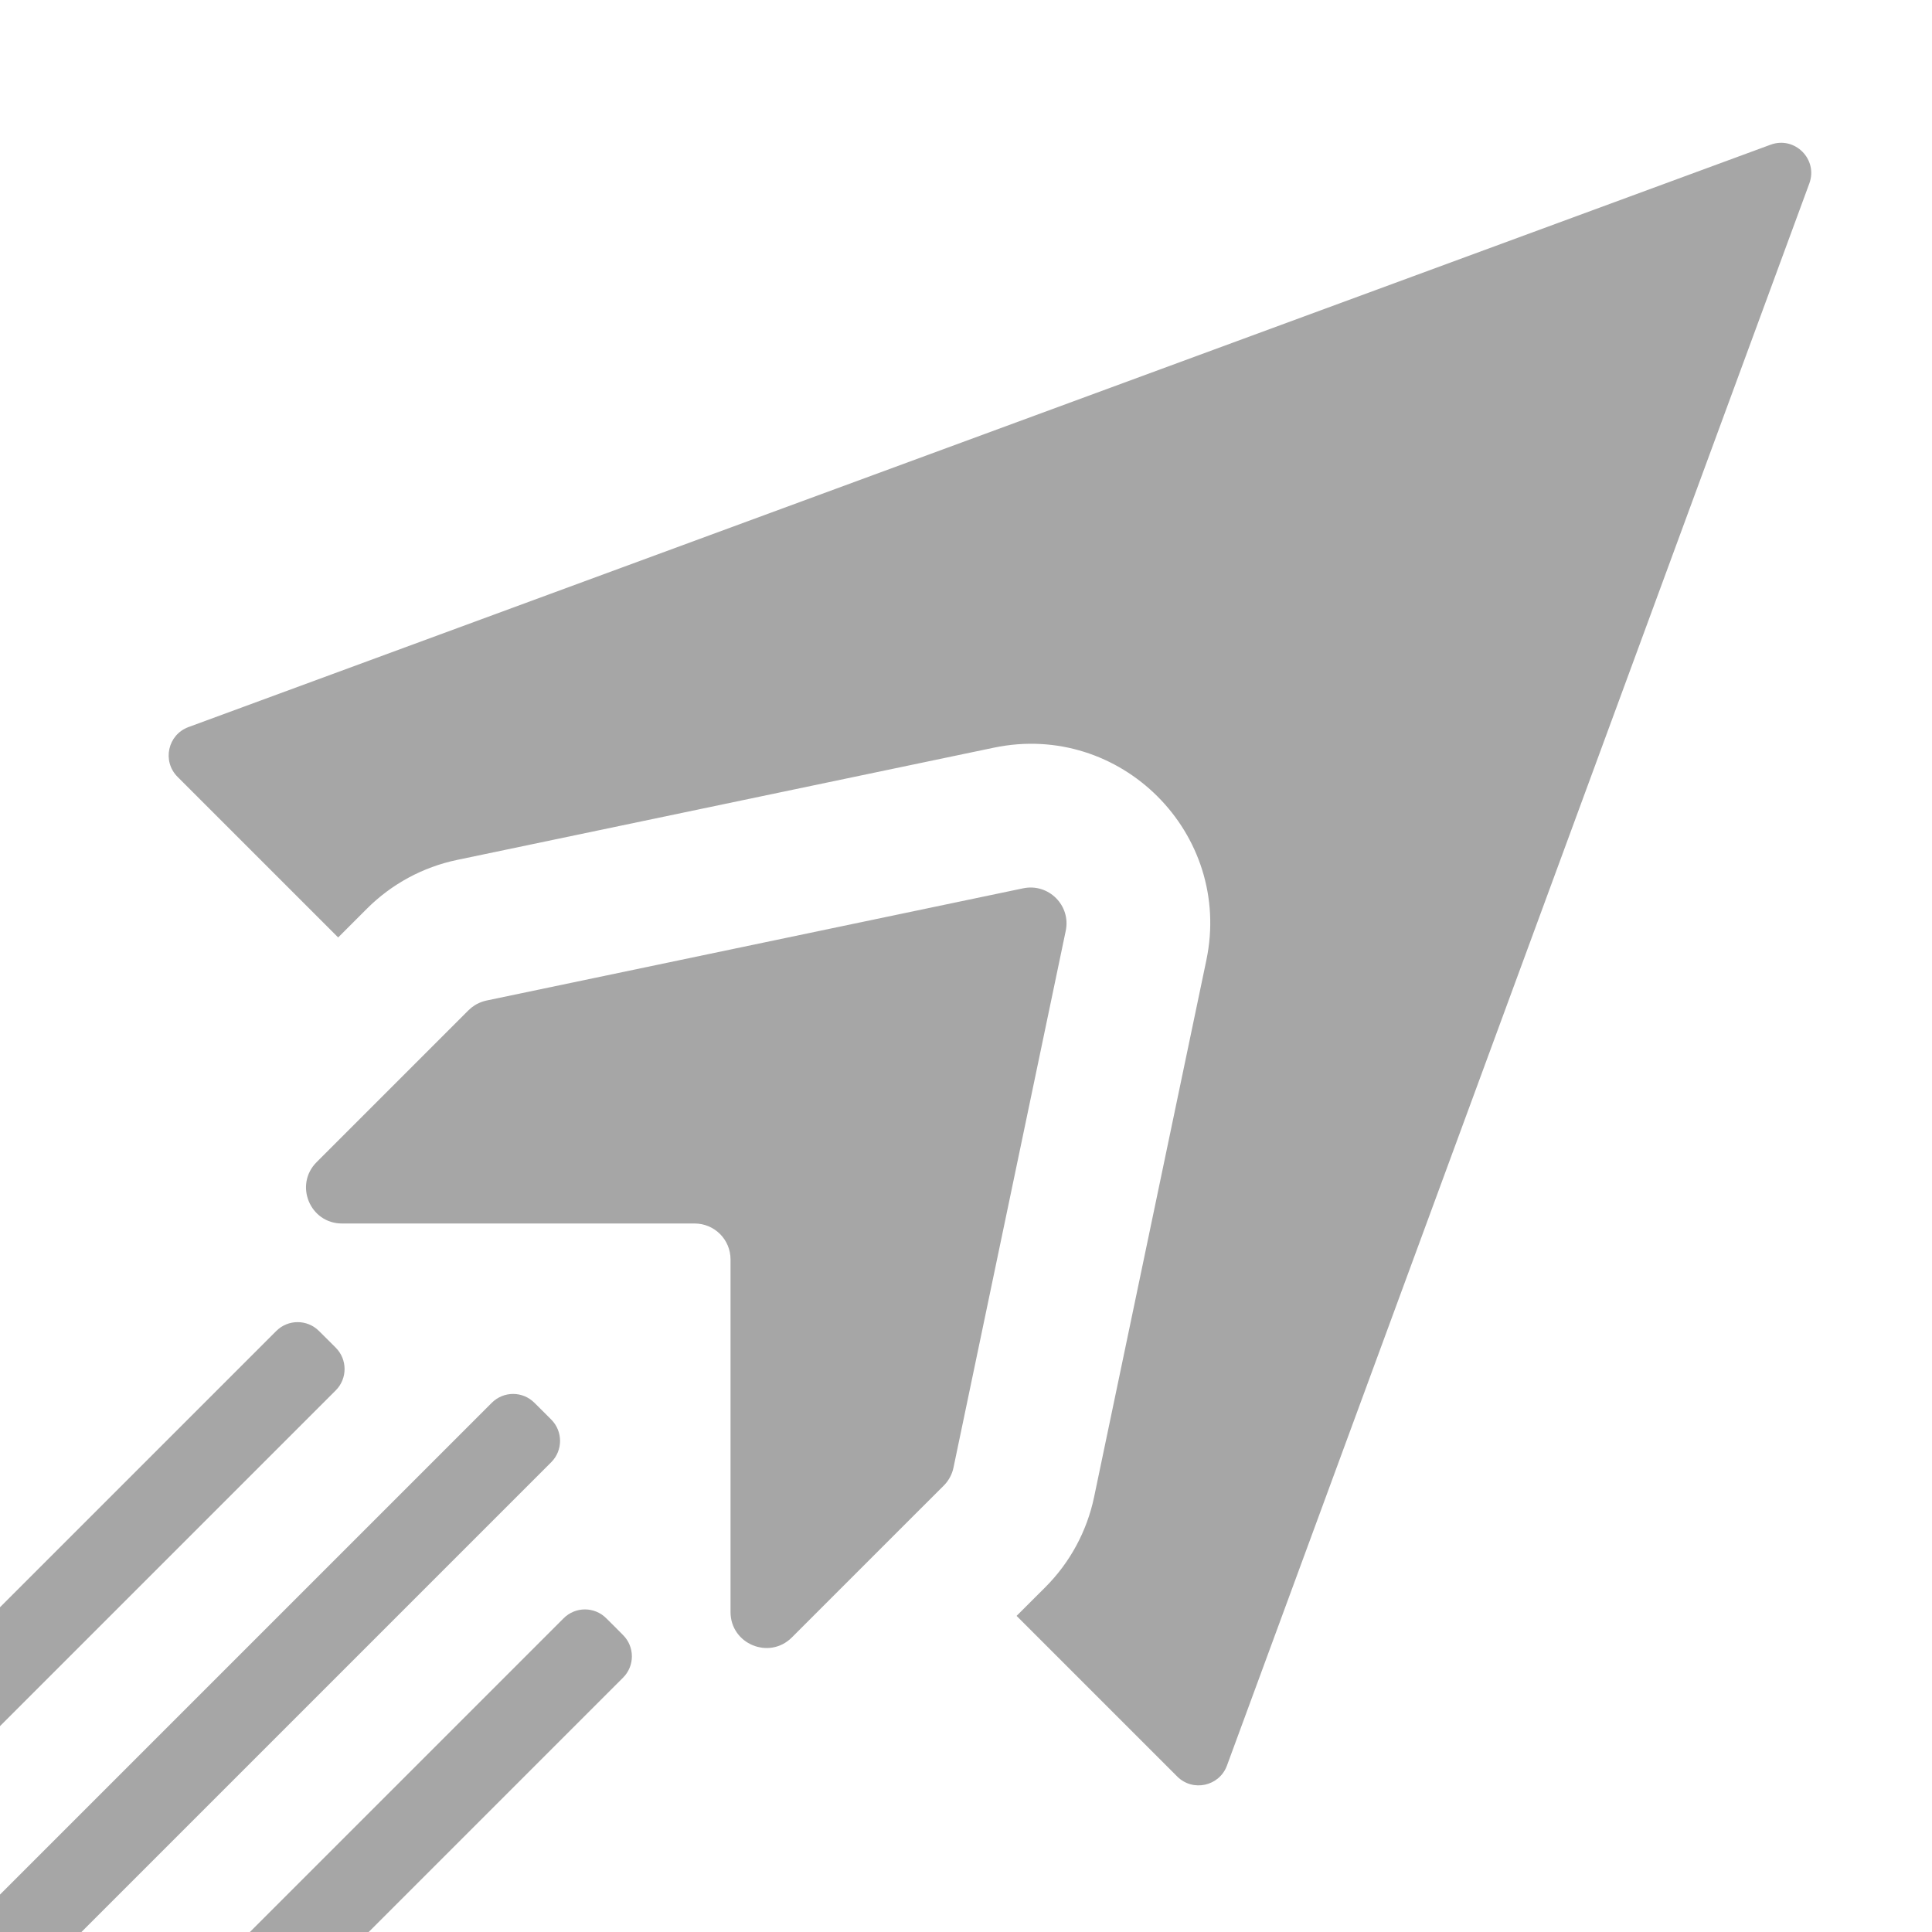 <svg width="32" height="32" viewBox="0 0 32 32" fill="none" xmlns="http://www.w3.org/2000/svg">
<g id="Menu/Faction Fleet">
<g id="Background-Fill">
<path fill-rule="evenodd" clip-rule="evenodd" d="M29.326 2.397C29.726 2.249 30.116 2.638 29.968 3.039L20.322 29.244C20.196 29.586 19.757 29.683 19.499 29.425L16.838 26.764L17.314 26.289C17.723 25.88 18.004 25.36 18.122 24.794L19.981 15.904C20.42 13.805 18.56 11.945 16.461 12.384L7.571 14.243C7.005 14.361 6.486 14.642 6.077 15.051L5.601 15.527L2.94 12.866C2.682 12.607 2.779 12.169 3.121 12.043L29.326 2.397ZM15.632 24.606L15.156 25.081L13.116 27.121C12.741 27.496 12.1 27.23 12.1 26.701L12.1 20.86C12.1 20.531 11.834 20.265 11.505 20.265H5.664C5.134 20.265 4.869 19.624 5.244 19.249L7.759 16.734C7.79 16.703 7.824 16.676 7.86 16.653C7.872 16.645 7.885 16.638 7.897 16.631C7.948 16.604 8.002 16.584 8.058 16.572L16.948 14.713C17.368 14.626 17.74 14.997 17.652 15.417L15.793 24.307C15.77 24.42 15.713 24.524 15.632 24.606Z" fill="#A6A6A6"/>
<path d="M8.991 23.373L9.13 23.512C9.325 23.707 9.325 24.024 9.13 24.219L-3.81 37.159C-4.006 37.354 -4.322 37.354 -4.517 37.159L-4.656 37.02L-4.795 36.882C-4.99 36.686 -4.99 36.37 -4.795 36.175L8.145 23.235C8.341 23.039 8.657 23.039 8.852 23.235L8.991 23.373Z" fill="#A6A6A6"/>
<path d="M5.422 22.183L5.561 22.322C5.756 22.517 5.756 22.834 5.561 23.029L-7.379 35.969C-7.575 36.164 -7.891 36.164 -8.087 35.969L-8.225 35.831L-8.364 35.692C-8.559 35.497 -8.559 35.18 -8.364 34.985L4.576 22.045C4.772 21.85 5.088 21.85 5.283 22.045L5.422 22.183Z" fill="#A6A6A6"/>
<path d="M10.181 26.942L10.319 27.081C10.515 27.276 10.515 27.593 10.319 27.788L-2.621 40.728C-2.816 40.923 -3.132 40.923 -3.328 40.728L-3.466 40.589L-3.605 40.451C-3.8 40.255 -3.8 39.939 -3.605 39.744L9.335 26.804C9.53 26.608 9.847 26.608 10.042 26.804L10.181 26.942Z" fill="#A6A6A6"/>
</g>
</g>
</svg>
